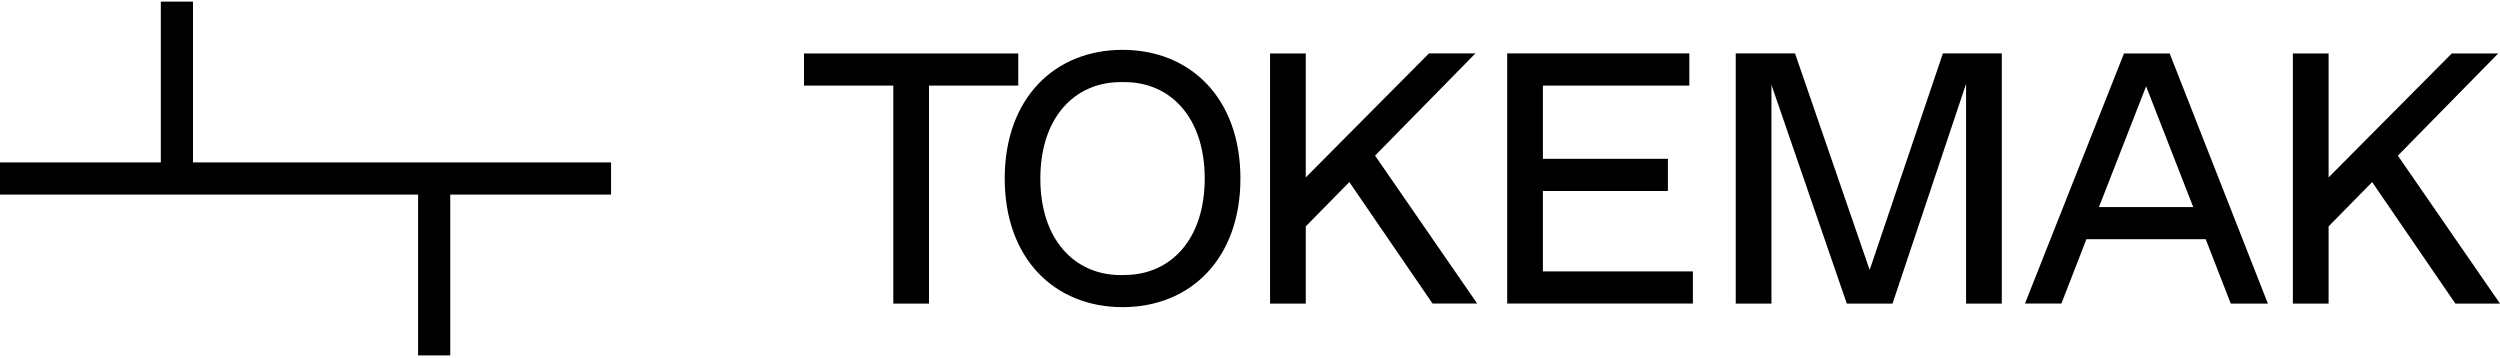 <?xml version="1.0" encoding="UTF-8"?><svg id="Layer_1" xmlns="http://www.w3.org/2000/svg" viewBox="0 0 1556.63 222.8"><defs><style>.cls-1{fill-rule:evenodd;}</style></defs><path class="cls-1" d="M700.09,171.22c28.94,0,50.03-22.27,50.03-60.08s-21.12-60.02-50.03-60.02h-2.23c-28.94,0-50.09,22.27-50.09,60.08s21.15,60.08,50.09,60.08l2.23-.06Zm-74.5-60.08c0-50.06,31.17-80.1,73.38-80.1s73.38,30.07,73.38,80.1-31.17,80.1-73.38,80.1-73.38-30.07-73.38-80.1Zm-69.38,77.87V53.3h-55.59v-20.03h133.41v20.03h-55.59V189.02h-22.24Zm283.96-75.65l51.81,75.65h27.79l-63.59-92.11,62.48-63.64h-28.91l-76.71,77.2V33.27h-22.24V189.02h22.24v-48.06l27.12-27.59Zm98.28-80.1h113.41v20.03h-91.17v45.61h77.84v20.02h-77.84v50.06h93.4v20.03h-115.63V33.27Zm307.98,0h-36.69l-45.59,134.83-46.47-134.83h-36.92V189.02h22.24V52.85l46.92,136.17h28.46l45.8-136.83V189.02h22.24V33.27Zm119.19,95.67l-29.35-75.2-29.35,75.2h58.7Zm23.35,60.08l-15.58-40.09h-74.27l-15.58,40.09h-22.68l61.64-155.71h28.46l61.15,155.75-23.13-.03Zm60.93-78.54l76.71-77.2h28.92l-62.49,63.64,63.59,92.11h-27.79l-51.81-75.65-27.13,27.59v48.06h-22.24V33.27h22.24V110.48Z"/><path class="cls-1" d="M100.13,1.01h20.03V101.13H380.48v20.03h-100.13v100.13h-20.03V121.16H0v-20.03H100.13V1.01Z"/></svg>
